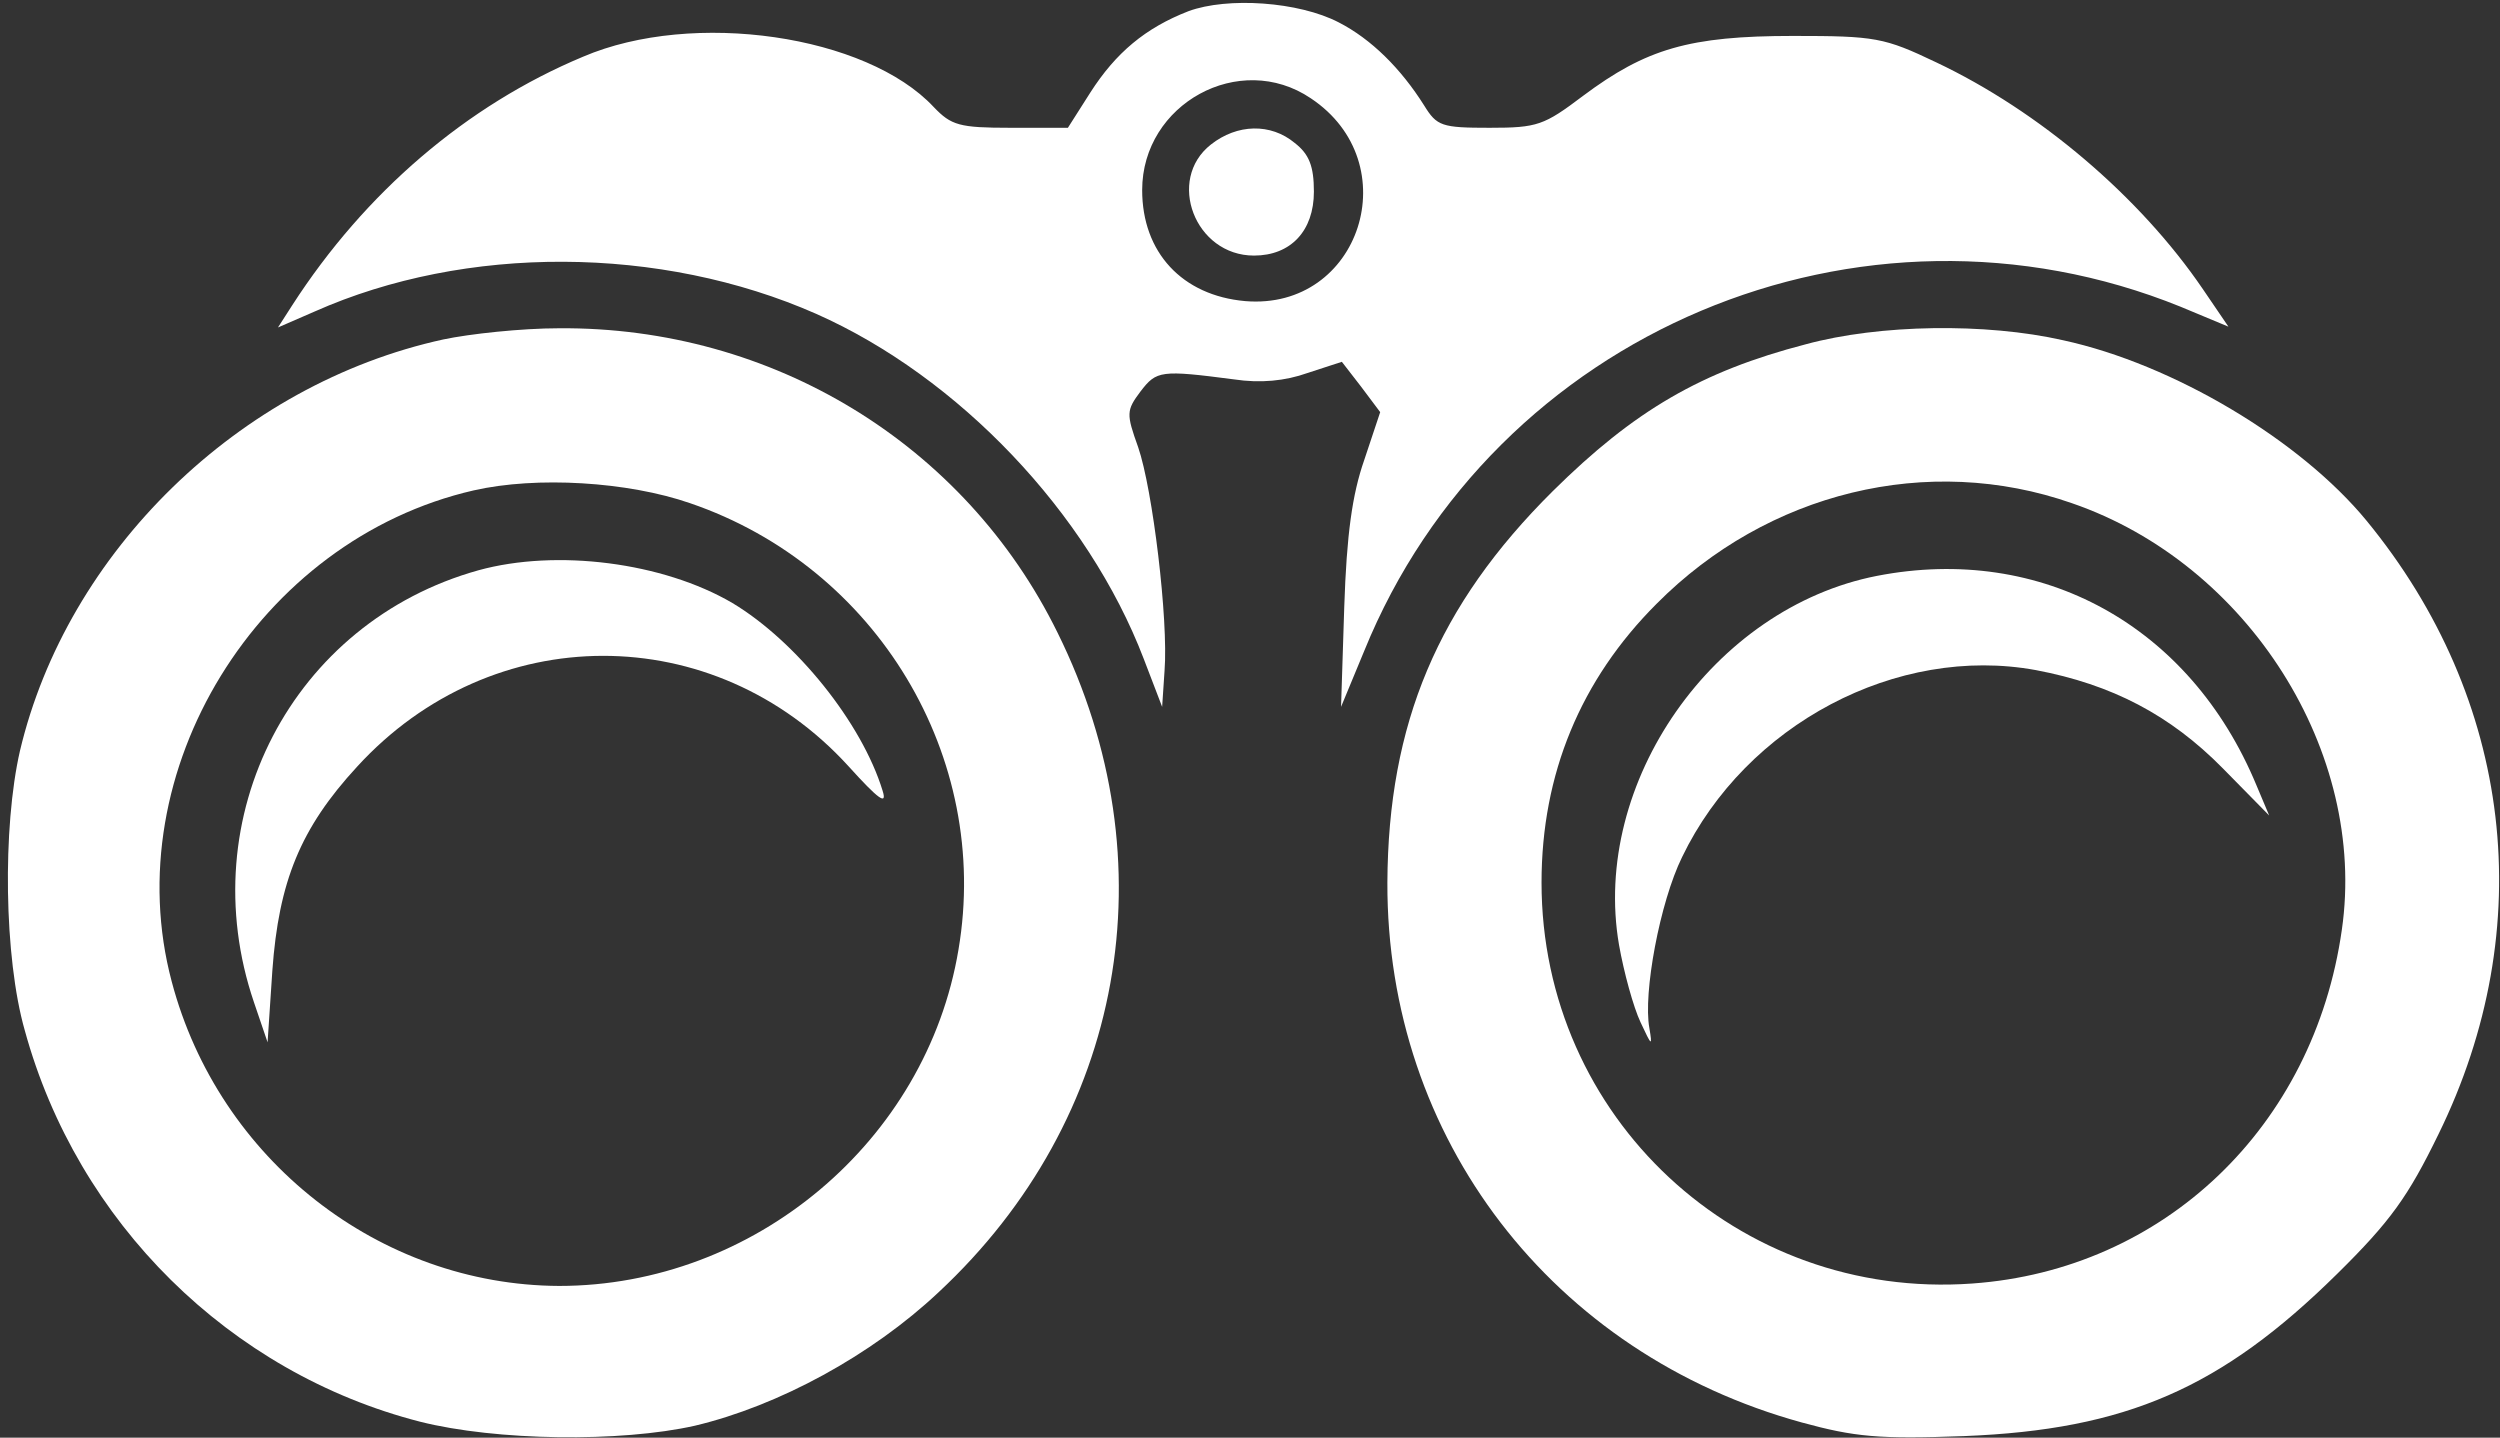 <?xml version="1.0" encoding="UTF-8"?>
<svg viewBox="0 0 313 180" version="1.1" xmlns="http://www.w3.org/2000/svg" xmlns:xlink="http://www.w3.org/1999/xlink">
    <rect x="0" y="0" width="313" height="180" fill="#333333" stroke="none"/>
    <title>binocular-icon-overview-sticker-logo-icon-vector-our-vision-mission-logo-zoom-icons-business-goal-co</title>
    <g id="Page-1" stroke="none" stroke-width="1" fill="none" fill-rule="evenodd">
        <g id="binocular-icon-overview-sticker-logo-icon-vector-our-vision-mission-logo-zoom-icons-business-goal-co"
            transform="translate(0.988, 0.365)" fill="#FFFFFF" fill-rule="nonzero">
            <g id="Group"
                transform="translate(155.951, 89.795) scale(-1, 1) rotate(-180) translate(-155.951, -89.795) translate(0, 0)">
                <path
                    d="M147.812,178.556 C142.412,176.456 138.713,173.356 135.512,168.356 L132.713,163.956 L125.513,163.956 C119.112,163.956 118.112,164.256 115.912,166.556 C107.513,175.556 85.812,178.756 72.013,172.856 C57.413,166.756 44.712,155.856 35.612,141.756 L33.812,138.956 L38.413,140.956 C57.312,149.356 81.713,149.256 101.213,140.656 C119.013,132.756 135.213,115.756 142.213,97.456 L144.512,91.456 L144.812,95.956 C145.312,102.356 143.312,118.756 141.512,123.956 C140.012,128.156 140.012,128.556 141.812,130.956 C143.812,133.556 144.312,133.656 153.512,132.456 C156.812,131.956 159.912,132.256 162.713,133.256 L167.012,134.656 L169.412,131.556 L171.812,128.356 L169.812,122.356 C168.312,118.056 167.613,113.056 167.312,103.956 L166.912,91.456 L169.812,98.456 C186.012,138.356 232.012,157.756 272.012,141.556 L278.012,139.056 L274.812,143.756 C266.913,155.356 254.312,166.056 241.412,172.156 C234.912,175.256 233.812,175.456 223.512,175.456 C210.512,175.456 205.113,173.856 197.213,167.956 C192.312,164.256 191.512,163.956 185.512,163.956 C179.512,163.956 178.912,164.156 177.312,166.756 C174.412,171.356 170.713,175.056 166.613,177.156 C161.613,179.756 152.713,180.356 147.812,178.556 Z M163.113,167.656 C175.312,159.556 169.312,141.056 154.912,142.256 C147.012,142.956 142.012,148.356 142.012,156.156 C142.012,166.956 154.213,173.656 163.113,167.656 Z"
                    id="Shape"></path>
                <path
                    d="M150.613,161.856 C145.012,157.456 148.613,147.956 156.012,147.956 C160.613,147.956 163.512,151.056 163.512,155.956 C163.512,159.156 162.912,160.656 161.113,162.056 C158.113,164.556 153.912,164.456 150.613,161.856 Z"
                    id="Path"></path>
                <path
                    d="M54.513,137.456 C28.913,131.856 7.412,110.856 1.512,85.956 C-0.688,76.356 -0.487,60.056 2.112,50.956 C8.713,26.856 27.812,8.056 51.612,1.956 C61.112,-0.444 76.713,-0.644 86.013,1.456 C96.513,3.956 108.112,10.256 116.513,18.156 C139.812,39.856 145.613,72.056 131.412,100.756 C119.812,124.356 95.713,139.056 69.013,138.856 C64.312,138.856 57.812,138.156 54.513,137.456 Z M85.412,116.956 C108.812,108.956 123.112,85.156 119.013,61.056 C115.013,37.056 93.412,18.956 69.013,18.956 C46.513,19.056 26.413,34.756 20.512,57.056 C13.512,83.356 31.312,112.356 58.312,118.556 C66.213,120.356 77.612,119.656 85.412,116.956 Z"
                    id="Shape"></path>
                <path
                    d="M58.913,108.556 C35.612,102.056 22.913,77.656 30.812,54.456 L32.513,49.456 L33.112,58.456 C33.913,69.556 36.612,76.256 43.712,83.956 C60.612,102.456 88.412,102.456 105.213,84.056 C109.013,79.856 110.112,79.056 109.513,80.956 C106.912,89.456 98.713,99.656 90.713,104.456 C82.013,109.556 68.713,111.256 58.913,108.556 Z"
                    id="Path"></path>
                <path
                    d="M225.113,136.856 C212.012,133.456 203.613,128.556 193.412,118.456 C179.012,104.156 172.812,89.356 172.712,69.456 C172.613,37.456 193.312,10.456 224.613,1.856 C231.213,0.056 234.213,-0.244 244.912,0.156 C265.212,0.956 277.113,6.156 291.613,20.456 C298.312,27.056 300.512,30.156 304.312,37.956 C317.012,63.856 313.613,92.456 295.312,114.756 C287.012,124.856 271.113,134.356 257.312,137.356 C247.613,139.556 234.312,139.356 225.113,136.856 Z M258.413,116.956 C280.512,109.356 295.413,85.756 292.212,63.556 C288.712,38.856 269.913,20.956 245.912,19.256 C216.613,17.156 192.012,40.056 192.012,69.456 C192.012,83.056 196.912,94.856 206.412,104.356 C220.312,118.356 240.412,123.256 258.413,116.956 Z"
                    id="Shape"></path>
                <path
                    d="M234.012,107.856 C213.512,103.856 198.213,81.956 201.713,61.656 C202.312,58.256 203.512,53.856 204.412,51.956 C205.812,48.956 205.912,48.856 205.512,51.256 C204.713,55.556 206.812,66.956 209.613,72.656 C217.613,89.256 236.512,99.256 253.912,96.056 C263.413,94.256 270.712,90.456 277.312,83.756 L283.113,77.856 L281.512,81.656 C273.212,101.656 254.613,111.856 234.012,107.856 Z"
                    id="Path"></path>
            </g>
        </g>
    </g>
</svg>